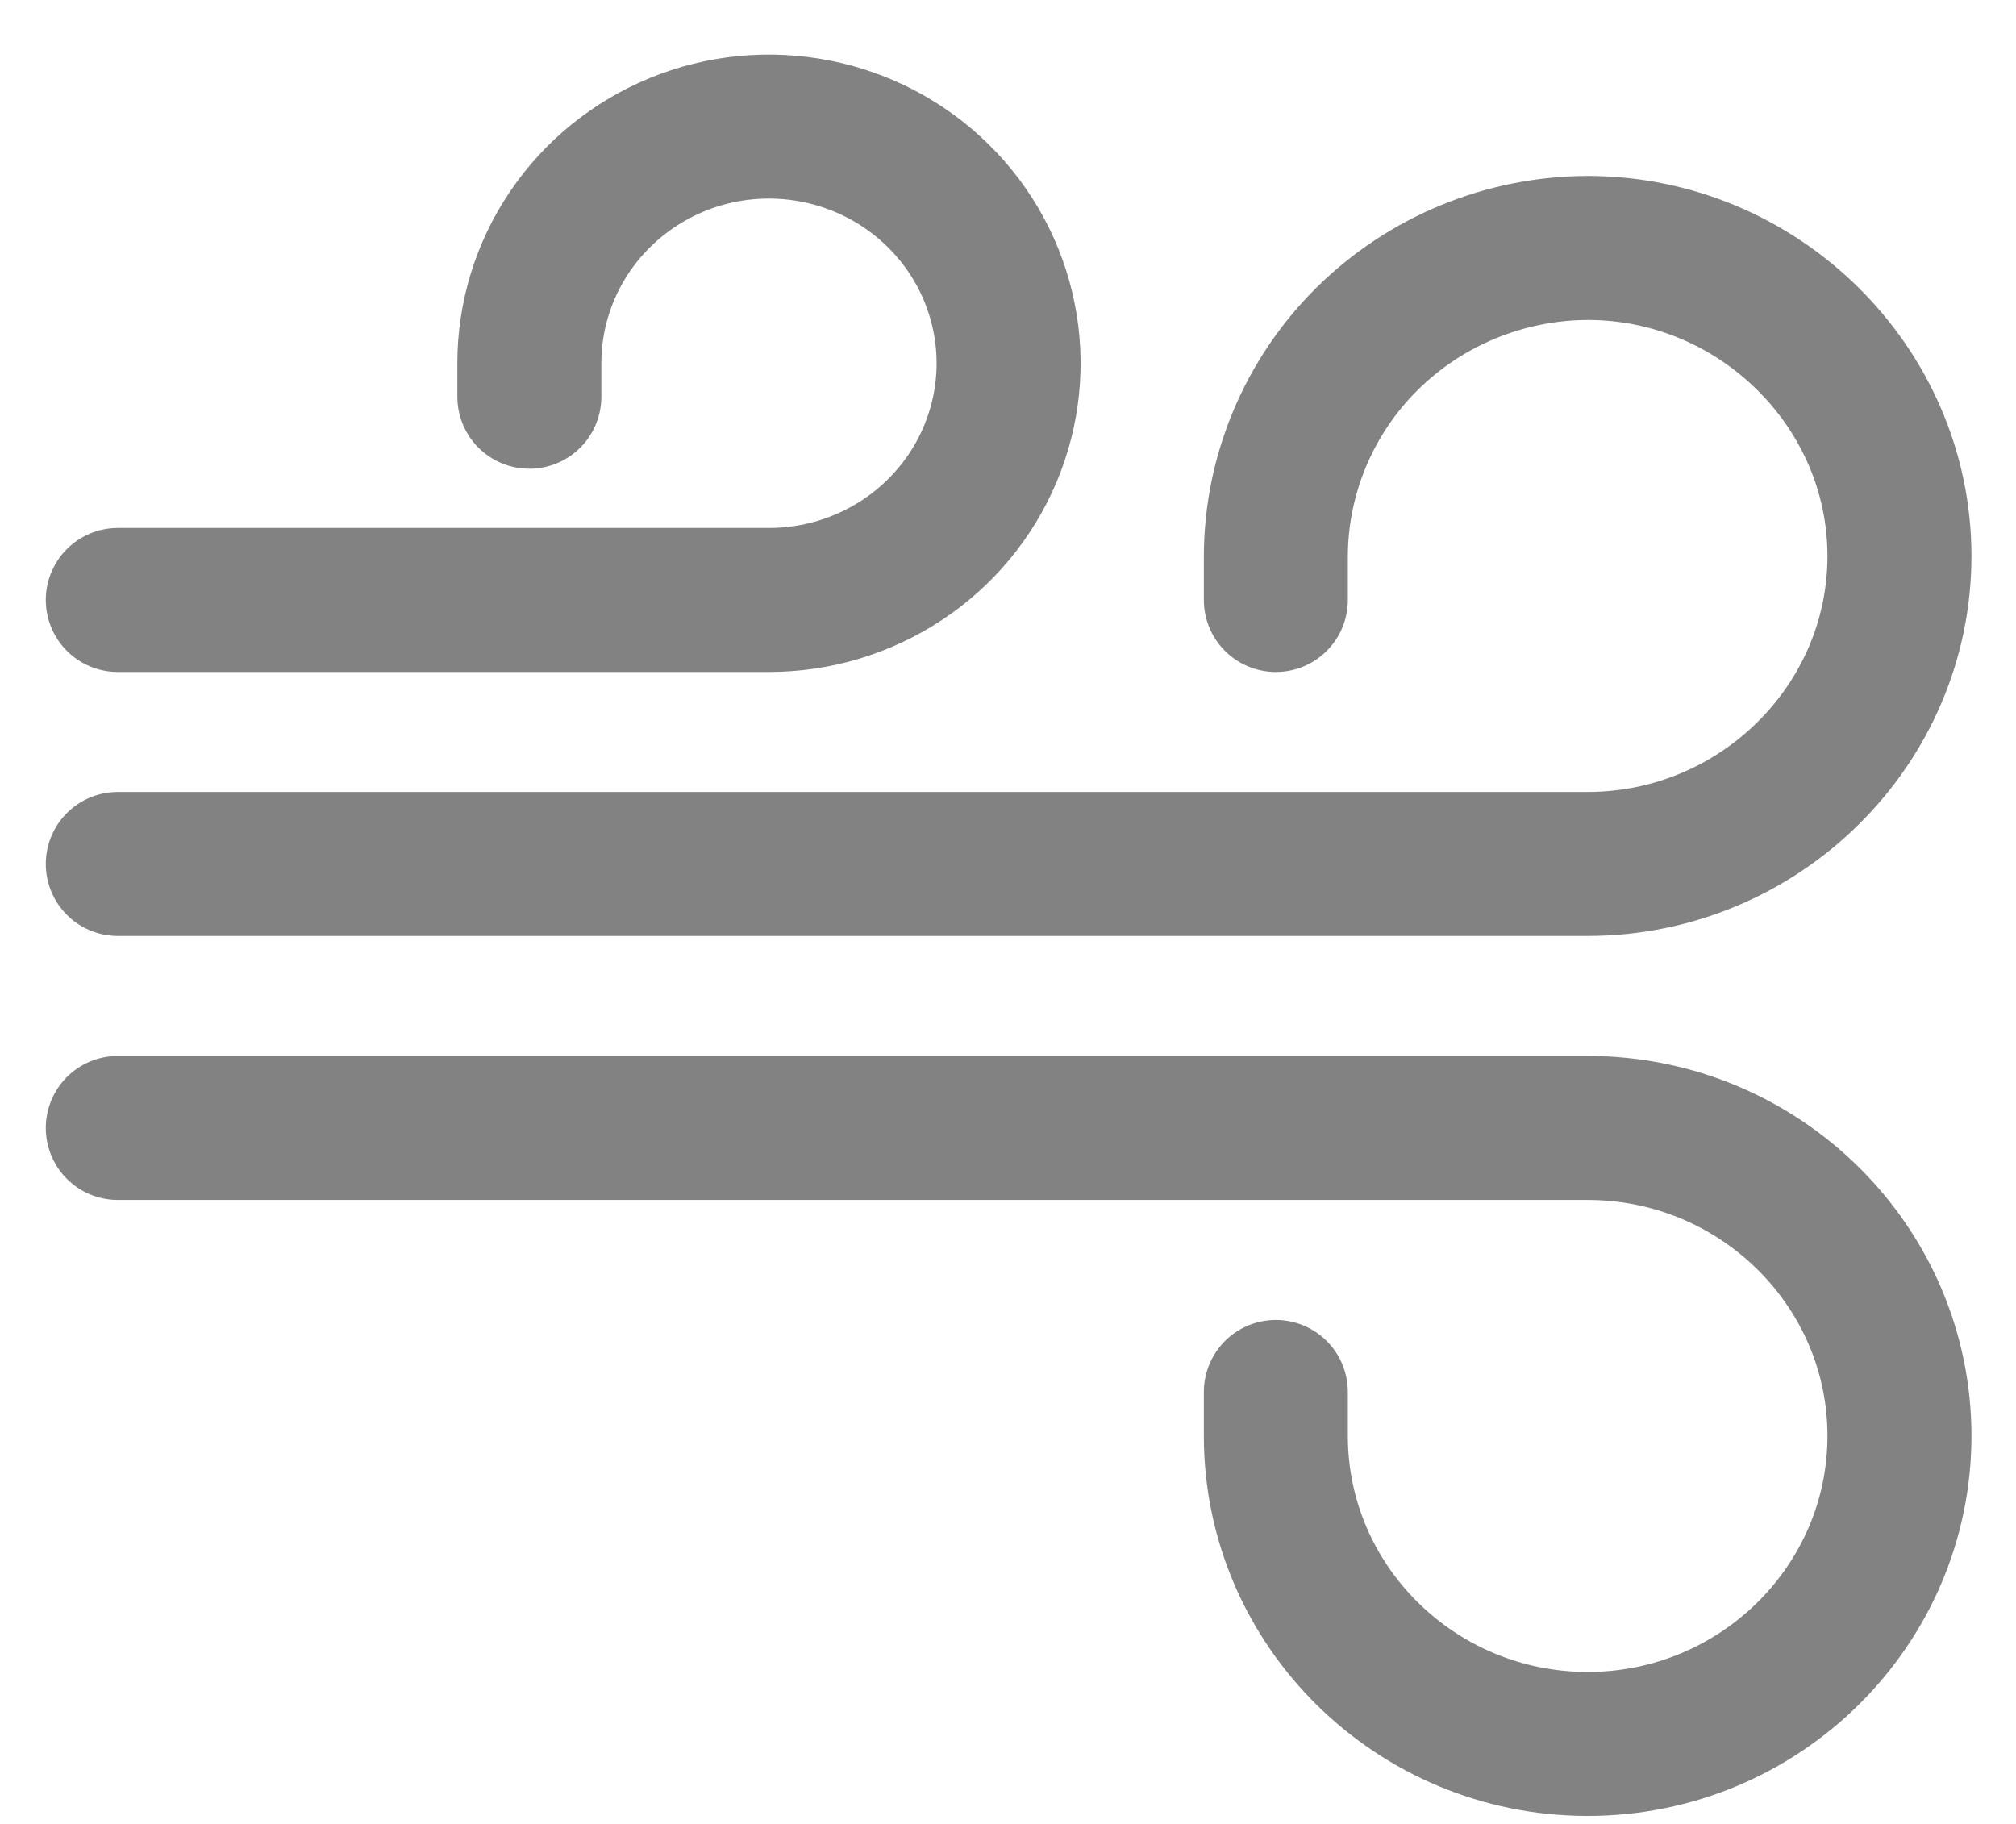 <svg width="21" height="19" viewBox="0 0 21 19" fill="none" xmlns="http://www.w3.org/2000/svg">
<path d="M1.227 11.75H16.538C18.329 11.75 19.786 13.189 19.786 14.958C19.786 16.727 18.329 18.167 16.538 18.167C14.747 18.167 13.29 16.727 13.29 14.958V14.5" stroke="#828282" stroke-width="1.5" stroke-miterlimit="10" stroke-linecap="round" strokeLinejoin="round"/>
<path d="M1.227 9H16.538C18.32 9 19.786 7.561 19.786 5.792C19.786 4.032 18.32 2.583 16.538 2.583C15.678 2.586 14.853 2.925 14.244 3.526C13.636 4.127 13.293 4.942 13.29 5.792V6.25" stroke="#828282" stroke-width="1.5" stroke-miterlimit="10" stroke-linecap="round" strokeLinejoin="round"/>
<path d="M1.227 6.25H8.01C8.504 6.25 8.986 6.105 9.397 5.834C9.807 5.564 10.127 5.178 10.316 4.728C10.505 4.277 10.555 3.781 10.458 3.303C10.362 2.825 10.124 2.385 9.775 2.041C9.426 1.696 8.981 1.461 8.497 1.366C8.013 1.271 7.511 1.319 7.055 1.506C6.599 1.693 6.209 2.009 5.935 2.414C5.66 2.82 5.514 3.296 5.514 3.784V4.133" stroke="#828282" stroke-width="1.5" stroke-miterlimit="10" stroke-linecap="round" strokeLinejoin="round"/>
</svg>
